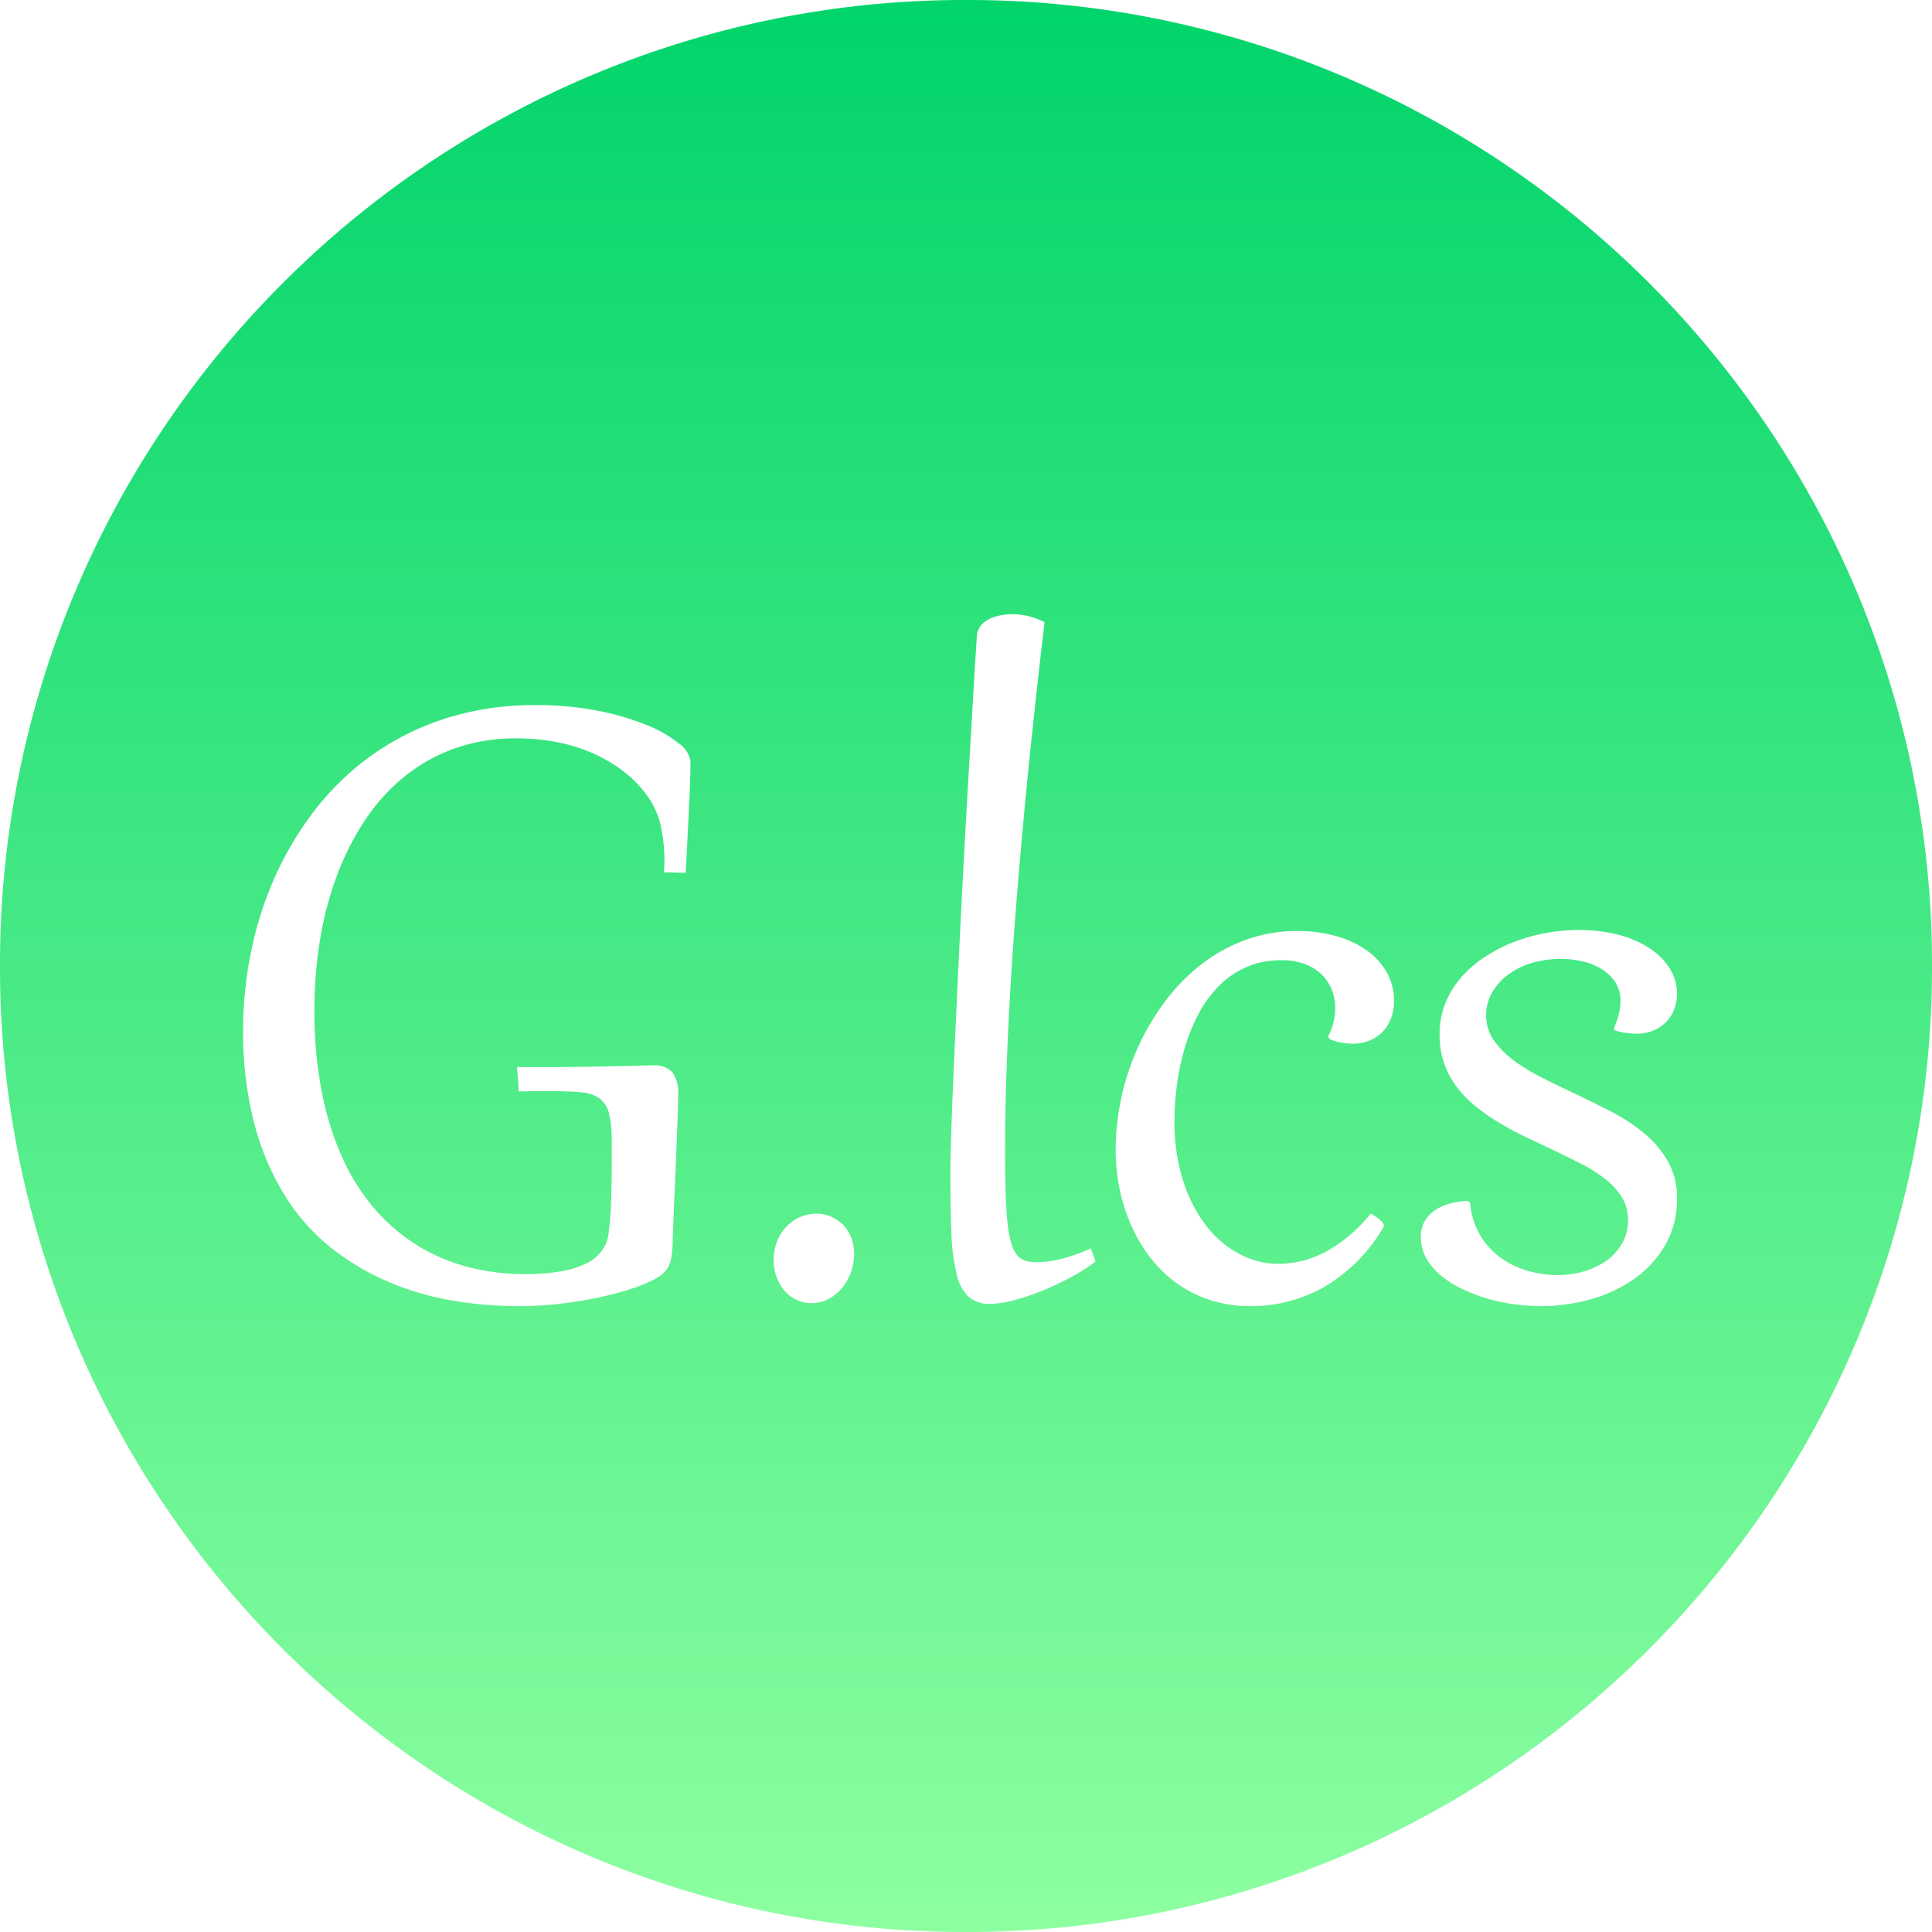 <svg xmlns="http://www.w3.org/2000/svg" xmlns:xlink="http://www.w3.org/1999/xlink" width="151" height="151" viewBox="0 0 151 151"><defs><linearGradient id="a" x1="0.5" x2="0.5" y2="1" gradientUnits="objectBoundingBox"><stop offset="0" stop-color="#00d46a"/><stop offset="1" stop-color="#8effa1"/></linearGradient></defs><g transform="translate(-760 -383)"><path d="M-6124.5,154a75.029,75.029,0,0,1-29.388-5.933,75.5,75.5,0,0,1-12.824-6.961,76.017,76.017,0,0,1-11.174-9.219,76.048,76.048,0,0,1-9.22-11.174,75.534,75.534,0,0,1-6.961-12.825A75.025,75.025,0,0,1-6200,78.5a75.025,75.025,0,0,1,5.933-29.388,75.533,75.533,0,0,1,6.961-12.825,76.048,76.048,0,0,1,9.22-11.174,76.017,76.017,0,0,1,11.174-9.219,75.5,75.5,0,0,1,12.824-6.961A75.029,75.029,0,0,1-6124.5,3a75.029,75.029,0,0,1,29.388,5.933,75.522,75.522,0,0,1,12.825,6.961,76.056,76.056,0,0,1,11.173,9.219,76.023,76.023,0,0,1,9.22,11.174,75.536,75.536,0,0,1,6.961,12.825A75.025,75.025,0,0,1-6049,78.5a75.025,75.025,0,0,1-5.933,29.388,75.536,75.536,0,0,1-6.961,12.825,76.024,76.024,0,0,1-9.22,11.174,76.057,76.057,0,0,1-11.173,9.219,75.522,75.522,0,0,1-12.825,6.961A75.029,75.029,0,0,1-6124.5,154Zm39.242-57.141a6.229,6.229,0,0,0-1.338.185,4.155,4.155,0,0,0-1.181.5,2.638,2.638,0,0,0-.85.86,2.438,2.438,0,0,0-.322,1.288,3.32,3.32,0,0,0,.4,1.612,4.793,4.793,0,0,0,1.094,1.327,7.654,7.654,0,0,0,1.621,1.055,12.689,12.689,0,0,0,1.962.772,14.418,14.418,0,0,0,2.139.468,15.324,15.324,0,0,0,2.138.157,14.39,14.39,0,0,0,3.994-.557,11.024,11.024,0,0,0,3.408-1.631,8.279,8.279,0,0,0,2.373-2.637,7.119,7.119,0,0,0,.89-3.574,5.773,5.773,0,0,0-.714-2.919,8.1,8.1,0,0,0-1.864-2.2,14.316,14.316,0,0,0-2.617-1.71c-.985-.505-1.978-.995-2.95-1.455-.867-.408-1.724-.829-2.549-1.249a14.573,14.573,0,0,1-2.158-1.338,6.564,6.564,0,0,1-1.5-1.562,3.4,3.4,0,0,1-.566-1.925,3.522,3.522,0,0,1,.4-1.621,4.425,4.425,0,0,1,1.153-1.4,5.854,5.854,0,0,1,1.846-.986,7.723,7.723,0,0,1,2.48-.37,7.465,7.465,0,0,1,1.592.176,4.956,4.956,0,0,1,1.475.566,3.556,3.556,0,0,1,1.1,1.005,2.667,2.667,0,0,1,.459,1.514,4.472,4.472,0,0,1-.119.976,6.378,6.378,0,0,1-.39,1.153l.059.2a6.4,6.4,0,0,0,1.719.254,3.408,3.408,0,0,0,1.484-.333,3.024,3.024,0,0,0,.976-.772,2.848,2.848,0,0,0,.527-.985,3.454,3.454,0,0,0,.157-.977,3.777,3.777,0,0,0-.616-2.11,5.362,5.362,0,0,0-1.66-1.592,8.351,8.351,0,0,0-2.442-1,12.482,12.482,0,0,0-2.958-.341,14.5,14.5,0,0,0-2.491.224,13.756,13.756,0,0,0-2.489.683,12.271,12.271,0,0,0-2.276,1.144,9.051,9.051,0,0,0-1.875,1.592,7.2,7.2,0,0,0-1.279,2.04,6.467,6.467,0,0,0-.468,2.48,6.855,6.855,0,0,0,.361,2.276,6.721,6.721,0,0,0,1,1.855,8.865,8.865,0,0,0,1.484,1.514,16.34,16.34,0,0,0,1.827,1.27c.643.386,1.323.751,2.021,1.085.759.361,1.511.716,2.08.985.75.363,1.488.727,2.256,1.114a11.32,11.32,0,0,1,1.9,1.192,5.635,5.635,0,0,1,1.309,1.425,3.376,3.376,0,0,1,.487,1.816,3.556,3.556,0,0,1-.459,1.8,4.243,4.243,0,0,1-1.22,1.347,5.821,5.821,0,0,1-1.758.84,7.359,7.359,0,0,1-2.069.293,8.451,8.451,0,0,1-2.315-.331,6.876,6.876,0,0,1-2.119-1.016,5.912,5.912,0,0,1-1.61-1.758A5.909,5.909,0,0,1-6085.1,97ZM-6098.6,75.766a11.733,11.733,0,0,0-4.044.692,12.864,12.864,0,0,0-3.467,1.914,15.187,15.187,0,0,0-2.812,2.872,19.257,19.257,0,0,0-2.11,3.554,19.663,19.663,0,0,0-1.318,3.965,19.4,19.4,0,0,0-.45,4.112,15.145,15.145,0,0,0,.3,3.017,14,14,0,0,0,.9,2.851,12.3,12.3,0,0,0,1.484,2.521,9.969,9.969,0,0,0,2.061,2.012,9.6,9.6,0,0,0,2.617,1.327,10.072,10.072,0,0,0,3.165.479,11.553,11.553,0,0,0,5.819-1.523,13.076,13.076,0,0,0,4.552-4.59l.039-.078a.151.151,0,0,0,.021-.1.4.4,0,0,0-.119-.254,2.647,2.647,0,0,0-.272-.274,2.224,2.224,0,0,0-.342-.244c-.13-.076-.229-.13-.3-.166a11.555,11.555,0,0,1-3.546,3,7.933,7.933,0,0,1-3.6.927,6.6,6.6,0,0,1-3.164-.8,8.154,8.154,0,0,1-2.6-2.256,11.5,11.5,0,0,1-1.766-3.517,15.1,15.1,0,0,1-.655-4.579,21.99,21.99,0,0,1,.2-2.88,18.586,18.586,0,0,1,.615-2.882,14.5,14.5,0,0,1,1.074-2.636,9.245,9.245,0,0,1,1.583-2.169,7,7,0,0,1,2.14-1.474,6.674,6.674,0,0,1,2.734-.538,5.159,5.159,0,0,1,1.845.3,3.806,3.806,0,0,1,1.318.82,3.4,3.4,0,0,1,.792,1.192,3.9,3.9,0,0,1,.263,1.435,4.8,4.8,0,0,1-.546,2.188l.078.215a4.23,4.23,0,0,0,.909.283,4.688,4.688,0,0,0,.889.089,3.642,3.642,0,0,0,1.3-.226,2.9,2.9,0,0,0,1.036-.663,3.1,3.1,0,0,0,.683-1.055,3.858,3.858,0,0,0,.244-1.416,4.44,4.44,0,0,0-.576-2.236,5.382,5.382,0,0,0-1.583-1.719,7.762,7.762,0,0,0-2.393-1.1A10.99,10.99,0,0,0-6098.6,75.766Zm-59.512-17.657a22.893,22.893,0,0,0-7.011,1.025,21.082,21.082,0,0,0-5.723,2.823,21.171,21.171,0,0,0-4.444,4.229,25.549,25.549,0,0,0-3.173,5.244,28.238,28.238,0,0,0-1.9,5.879,30.2,30.2,0,0,0-.635,6.114,28.28,28.28,0,0,0,.918,7.568,20.541,20.541,0,0,0,2.49,5.684,16.038,16.038,0,0,0,3.69,4.024,20.02,20.02,0,0,0,4.5,2.588,22.494,22.494,0,0,0,4.912,1.386,30.985,30.985,0,0,0,4.951.411,28.92,28.92,0,0,0,3.417-.2c1.1-.131,2.116-.3,3.019-.5s1.724-.418,2.412-.644a11.725,11.725,0,0,0,1.6-.635,4.4,4.4,0,0,0,.8-.479,1.915,1.915,0,0,0,.5-.576,2.466,2.466,0,0,0,.263-.811,8.919,8.919,0,0,0,.1-1.181c.038-1.176.083-2.359.137-3.517.049-1.052.094-2.1.137-3.213q.036-.934.069-1.758l.025-.64.012-.307c.032-.788.048-1.465.048-2.012a2.792,2.792,0,0,0-.459-1.816,1.923,1.923,0,0,0-1.514-.527c-.155,0-.543.006-1.152.019l-.628.014-1.55.036c-.959.021-1.843.037-2.7.048-.922.013-1.843.02-2.736.02h-1.288c-.176,0-.367-.007-.566-.02l.137,1.914h.109c.269,0,.508,0,.711-.009.219-.006.417-.009.586-.009h.957c.992,0,1.819.029,2.46.087a2.93,2.93,0,0,1,1.5.489,2.1,2.1,0,0,1,.742,1.211,9.8,9.8,0,0,1,.2,2.256v1.758c0,.926-.016,1.862-.048,2.782-.033.942-.1,1.813-.205,2.589a2.819,2.819,0,0,1-.459,1.22,3.165,3.165,0,0,1-1.142,1,7,7,0,0,1-1.973.664,15.343,15.343,0,0,1-2.969.244,17.743,17.743,0,0,1-4.287-.518,14.521,14.521,0,0,1-3.908-1.6,14.527,14.527,0,0,1-3.338-2.754,16.275,16.275,0,0,1-2.608-3.974,23.253,23.253,0,0,1-1.7-5.264,33.322,33.322,0,0,1-.6-6.611,33.614,33.614,0,0,1,.411-5.234,26.874,26.874,0,0,1,1.259-4.951,21.617,21.617,0,0,1,2.14-4.355,15.354,15.354,0,0,1,3.046-3.476,13.537,13.537,0,0,1,3.985-2.306,14.2,14.2,0,0,1,4.96-.829,16.749,16.749,0,0,1,3.085.283,13.087,13.087,0,0,1,2.823.859,11.774,11.774,0,0,1,2.421,1.416,9.213,9.213,0,0,1,1.9,1.954,6.319,6.319,0,0,1,1.036,2.314,12.968,12.968,0,0,1,.292,2.588c0,.19,0,.368-.009.528-.006.177-.018.358-.029.527l1.7.039c.09-1.767.179-3.516.263-5.2.071-1.421.107-2.6.107-3.5a2.043,2.043,0,0,0-.9-1.405,9.748,9.748,0,0,0-2.5-1.436,20.426,20.426,0,0,0-3.818-1.123A24.629,24.629,0,0,0-6158.109,58.109ZM-6120.825,51a5.2,5.2,0,0,0-1,.1,3.421,3.421,0,0,0-.9.3,1.879,1.879,0,0,0-.654.546,1.423,1.423,0,0,0-.274.811c-.1,1.494-.2,3.084-.292,4.727q-.156,2.675-.331,5.693c-.113,1.912-.228,3.956-.352,6.25-.112,2.041-.221,4.136-.333,6.406-.1,1.97-.19,3.922-.292,6.142-.077,1.667-.157,3.456-.244,5.469-.071,1.643-.127,3.118-.167,4.385-.038,1.234-.058,2.21-.058,2.9,0,1.913.029,3.463.087,4.736a15.413,15.413,0,0,0,.411,3.154,3.473,3.473,0,0,0,.937,1.749,2.466,2.466,0,0,0,1.67.537,7.647,7.647,0,0,0,1.943-.3,18.671,18.671,0,0,0,2.295-.79,23.026,23.026,0,0,0,2.238-1.075,12.612,12.612,0,0,0,1.768-1.151l-.372-1.016a13.543,13.543,0,0,1-2.2.79,8.017,8.017,0,0,1-2.021.283,3.2,3.2,0,0,1-.879-.107,1.356,1.356,0,0,1-.644-.419,2.514,2.514,0,0,1-.459-.9,8.336,8.336,0,0,1-.294-1.542c-.072-.642-.123-1.409-.156-2.345-.033-.915-.048-2-.048-3.321,0-2.049.039-4.217.117-6.445.079-2.246.19-4.549.332-6.845.143-2.313.313-4.7.509-7.081s.407-4.788.635-7.158c.229-2.4.473-4.768.722-7.05.239-2.19.491-4.417.771-6.807A5.665,5.665,0,0,0-6120.825,51Zm-15.409,46.856a3.119,3.119,0,0,0-1.153.235,3.3,3.3,0,0,0-1.064.694,3.538,3.538,0,0,0-.781,1.142,3.885,3.885,0,0,0-.3,1.582,3.83,3.83,0,0,0,.206,1.229,3.428,3.428,0,0,0,.586,1.075,2.87,2.87,0,0,0,.937.752,2.717,2.717,0,0,0,1.24.283,2.759,2.759,0,0,0,1.358-.342,3.535,3.535,0,0,0,1.053-.888,4.011,4.011,0,0,0,.674-1.231,4.235,4.235,0,0,0,.235-1.386,3.484,3.484,0,0,0-.215-1.22,2.956,2.956,0,0,0-.6-1,2.94,2.94,0,0,0-.948-.674A2.909,2.909,0,0,0-6136.233,97.855Z" transform="translate(6960 380)" fill="url(#a)"/></g></svg>